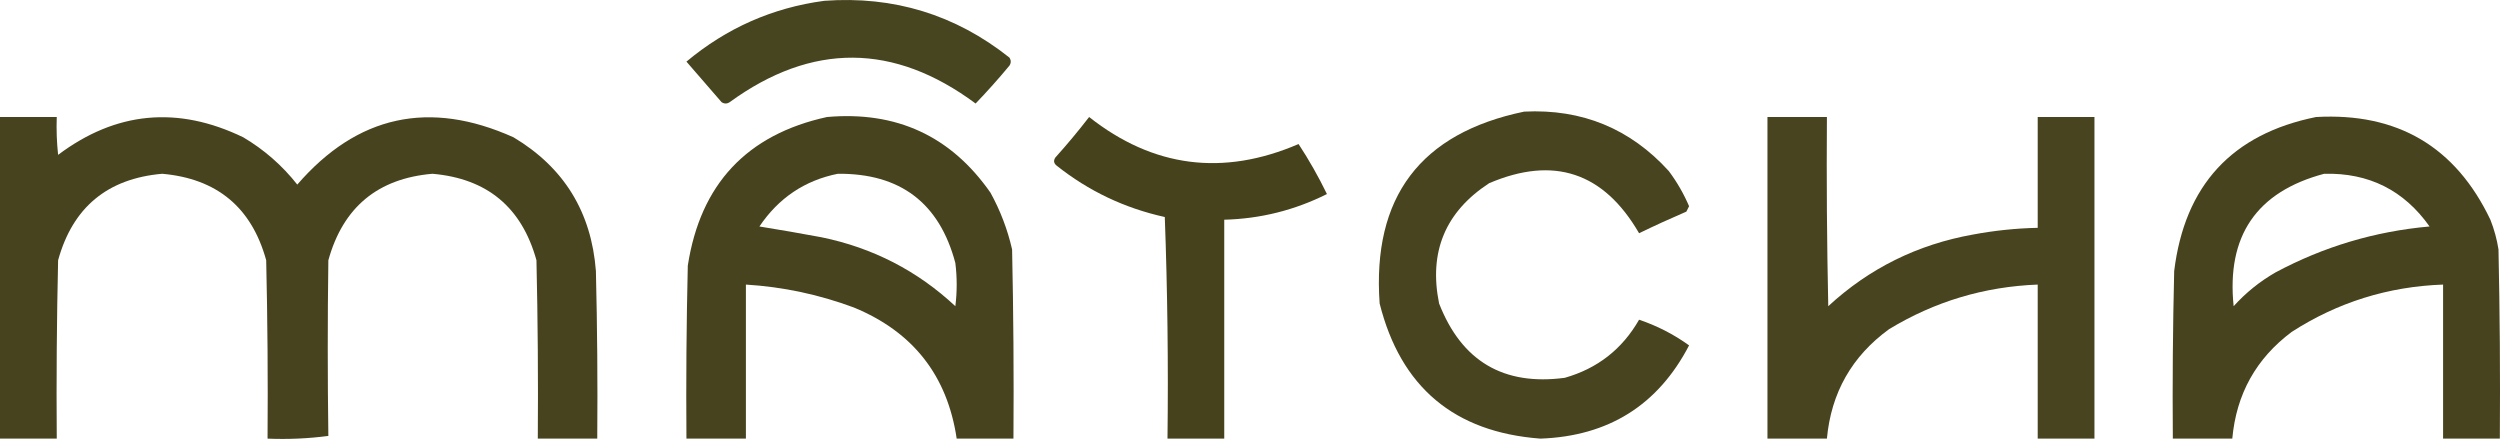 <svg xmlns="http://www.w3.org/2000/svg" xmlns:xlink="http://www.w3.org/1999/xlink" version="1.1" style="shape-rendering:geometricPrecision; text-rendering:geometricPrecision; image-rendering:optimizeQuality; fill-rule:evenodd; clip-rule:evenodd" viewBox="28.5 85.2 925.06 162.41">
<g><path style="opacity:0.947" fill="#3e3b14" d="M 333.5,85.5 C 359.175,83.621 382.009,90.621 402,106.5C 402.667,107.5 402.667,108.5 402,109.5C 397.99,114.341 393.823,119.008 389.5,123.5C 359.258,101.061 328.924,100.895 298.5,123C 297.5,123.667 296.5,123.667 295.5,123C 291.167,118 286.833,113 282.5,108C 297.388,95.553 314.388,88.053 333.5,85.5 Z"/></g>
<g><path style="opacity:0.951" fill="#3e3b14" d="M 592.5,126.5 C 613.884,125.449 631.717,132.782 646,148.5C 649.021,152.544 651.521,156.877 653.5,161.5C 653.167,162.167 652.833,162.833 652.5,163.5C 646.592,166.038 640.758,168.705 635,171.5C 621.916,148.94 603.416,142.773 579.5,153C 563.289,163.595 557.123,178.428 561,197.5C 569.338,218.847 584.838,228.014 607.5,225C 619.605,221.558 628.772,214.391 635,203.5C 641.696,205.764 647.862,208.93 653.5,213C 642.006,235.096 623.673,246.596 598.5,247.5C 566.625,245.123 546.792,228.456 539,197.5C 536.209,158.141 554.042,134.475 592.5,126.5 Z"/></g>
<g><path style="opacity:0.954" fill="#3e3b14" d="M 28.5,128.5 C 35.5,128.5 42.5,128.5 49.5,128.5C 49.334,133.179 49.501,137.845 50,142.5C 71.392,126.441 94.226,124.274 118.5,136C 126.254,140.587 132.921,146.42 138.5,153.5C 160.698,127.851 187.365,122.017 218.5,136C 237.165,147.145 247.331,163.645 249,185.5C 249.5,206.164 249.667,226.831 249.5,247.5C 242.167,247.5 234.833,247.5 227.5,247.5C 227.667,225.497 227.5,203.497 227,181.5C 221.574,161.906 208.741,151.24 188.5,149.5C 168.259,151.24 155.426,161.906 150,181.5C 149.699,203.172 149.699,224.838 150,246.5C 142.587,247.481 135.087,247.814 127.5,247.5C 127.667,225.497 127.5,203.497 127,181.5C 121.607,161.945 108.774,151.278 88.5,149.5C 68.226,151.278 55.393,161.945 50,181.5C 49.5,203.497 49.333,225.497 49.5,247.5C 42.5,247.5 35.5,247.5 28.5,247.5C 28.5,207.833 28.5,168.167 28.5,128.5 Z"/></g>
<g><path style="opacity:0.954" fill="#3e3b14" d="M 334.5,128.5 C 360.218,126.223 380.385,135.556 395,156.5C 398.655,163.132 401.321,170.132 403,177.5C 403.5,200.831 403.667,224.164 403.5,247.5C 396.5,247.5 389.5,247.5 382.5,247.5C 379.03,224.19 366.364,208.023 344.5,199C 331.583,194.183 318.25,191.35 304.5,190.5C 304.5,209.5 304.5,228.5 304.5,247.5C 297.167,247.5 289.833,247.5 282.5,247.5C 282.333,226.164 282.5,204.831 283,183.5C 287.658,153.345 304.825,135.011 334.5,128.5 Z M 338.5,149.5 C 361.608,149.291 376.108,160.291 382,182.5C 382.667,187.833 382.667,193.167 382,198.5C 367.973,185.402 351.473,176.902 332.5,173C 324.849,171.574 317.182,170.24 309.5,169C 316.597,158.467 326.263,151.967 338.5,149.5 Z"/></g>
<g><path style="opacity:0.964" fill="#3e3b14" d="M 431.5,128.5 C 455.215,147.187 481.048,150.52 509,138.5C 512.867,144.395 516.367,150.561 519.5,157C 507.537,162.991 494.87,166.157 481.5,166.5C 481.5,193.5 481.5,220.5 481.5,247.5C 474.5,247.5 467.5,247.5 460.5,247.5C 460.833,220.159 460.5,192.825 459.5,165.5C 444.643,162.223 431.31,155.889 419.5,146.5C 418.417,145.635 418.251,144.635 419,143.5C 423.378,138.627 427.545,133.627 431.5,128.5 Z"/></g>
<g><path style="opacity:0.953" fill="#3e3b14" d="M 682.5,128.5 C 689.833,128.5 697.167,128.5 704.5,128.5C 704.333,151.836 704.5,175.169 705,198.5C 720.162,184.503 737.995,175.67 758.5,172C 766.436,170.508 774.436,169.675 782.5,169.5C 782.5,155.833 782.5,142.167 782.5,128.5C 789.5,128.5 796.5,128.5 803.5,128.5C 803.5,168.167 803.5,207.833 803.5,247.5C 796.5,247.5 789.5,247.5 782.5,247.5C 782.5,228.5 782.5,209.5 782.5,190.5C 762.702,191.267 744.368,196.767 727.5,207C 713.739,217.021 706.072,230.521 704.5,247.5C 697.167,247.5 689.833,247.5 682.5,247.5C 682.5,207.833 682.5,168.167 682.5,128.5 Z"/></g>
<g><path style="opacity:0.956" fill="#3e3b14" d="M 885.5,128.5 C 915.61,126.815 937.11,139.481 950,166.5C 951.408,170.057 952.408,173.724 953,177.5C 953.5,200.831 953.667,224.164 953.5,247.5C 946.5,247.5 939.5,247.5 932.5,247.5C 932.5,228.5 932.5,209.5 932.5,190.5C 912.175,191.22 893.509,197.054 876.5,208C 863.322,217.852 855.988,231.019 854.5,247.5C 847.167,247.5 839.833,247.5 832.5,247.5C 832.333,226.831 832.5,206.164 833,185.5C 836.881,153.791 854.381,134.791 885.5,128.5 Z M 888.5,149.5 C 905.004,149.085 918.004,155.585 927.5,169C 907.323,170.793 888.323,176.46 870.5,186C 864.693,189.327 859.526,193.494 855,198.5C 852.318,172.491 863.485,156.158 888.5,149.5 Z"/></g>
</svg>